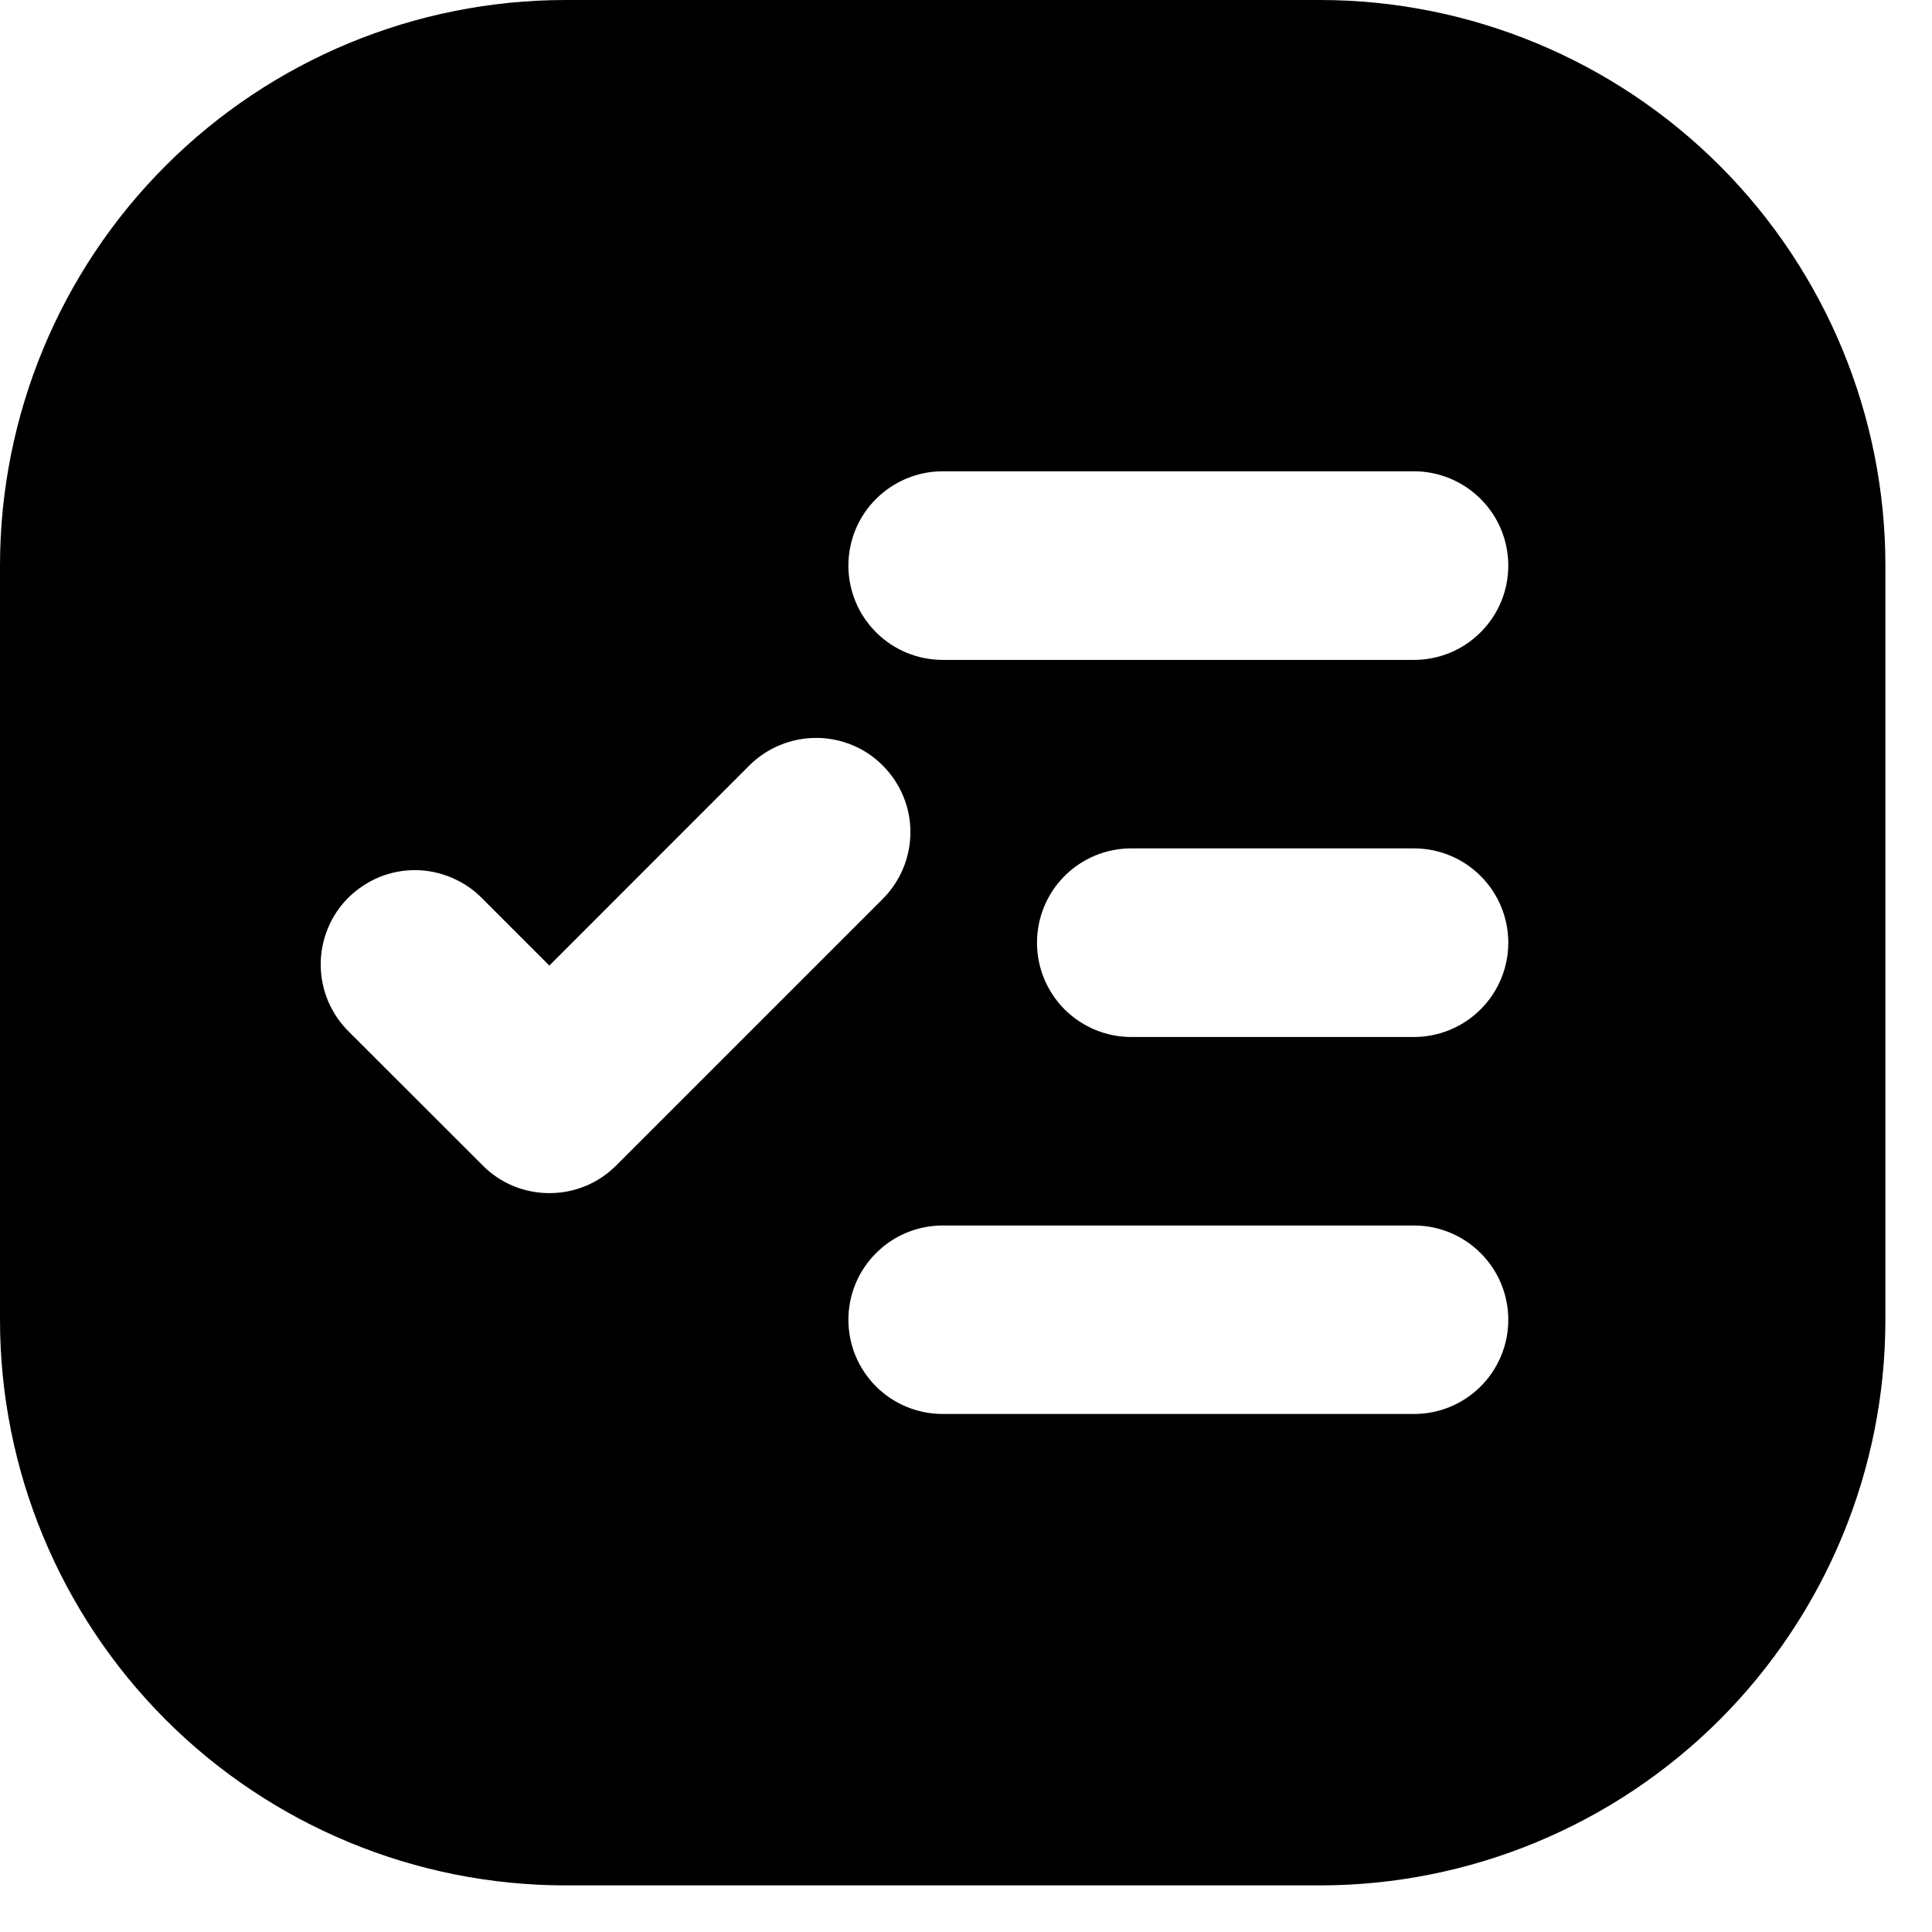 <svg width="16" height="16" viewBox="0 0 16 16" fill="none" xmlns="http://www.w3.org/2000/svg">
<path d="M4.684 0H10.93C12.172 0 13.363 0.494 14.242 1.372C15.12 2.25 15.614 3.442 15.614 4.684V10.93C15.614 12.172 15.12 13.363 14.242 14.242C13.363 15.12 12.172 15.614 10.93 15.614H4.684C3.442 15.614 2.25 15.12 1.372 14.242C0.494 13.363 0 12.172 0 10.93L0 4.684C0 3.442 0.494 2.25 1.372 1.372C2.25 0.494 3.442 0 4.684 0ZM9.368 7.026C9.161 7.026 8.963 7.108 8.816 7.255C8.67 7.401 8.588 7.6 8.588 7.807C8.588 8.014 8.67 8.212 8.816 8.359C8.963 8.505 9.161 8.588 9.368 8.588H11.71C11.917 8.588 12.116 8.505 12.262 8.359C12.409 8.212 12.491 8.014 12.491 7.807C12.491 7.6 12.409 7.401 12.262 7.255C12.116 7.108 11.917 7.026 11.71 7.026H9.368ZM7.807 10.149C7.6 10.149 7.401 10.231 7.255 10.378C7.108 10.524 7.026 10.723 7.026 10.93C7.026 11.137 7.108 11.335 7.255 11.482C7.401 11.628 7.6 11.71 7.807 11.71H11.71C11.917 11.71 12.116 11.628 12.262 11.482C12.409 11.335 12.491 11.137 12.491 10.93C12.491 10.723 12.409 10.524 12.262 10.378C12.116 10.231 11.917 10.149 11.71 10.149H7.807ZM7.807 3.903C7.6 3.903 7.401 3.986 7.255 4.132C7.108 4.278 7.026 4.477 7.026 4.684C7.026 4.891 7.108 5.09 7.255 5.236C7.401 5.383 7.6 5.465 7.807 5.465H11.71C11.917 5.465 12.116 5.383 12.262 5.236C12.409 5.09 12.491 4.891 12.491 4.684C12.491 4.477 12.409 4.278 12.262 4.132C12.116 3.986 11.917 3.903 11.71 3.903H7.807ZM4.55 7.997L3.998 7.445C3.926 7.37 3.84 7.311 3.744 7.27C3.649 7.229 3.547 7.207 3.443 7.206C3.339 7.205 3.237 7.225 3.141 7.264C3.045 7.304 2.958 7.362 2.884 7.435C2.811 7.508 2.753 7.595 2.714 7.691C2.675 7.787 2.655 7.89 2.656 7.994C2.657 8.097 2.678 8.2 2.719 8.295C2.76 8.39 2.819 8.476 2.894 8.549L3.998 9.652C4.07 9.725 4.157 9.783 4.251 9.822C4.346 9.861 4.448 9.881 4.55 9.881C4.653 9.881 4.754 9.861 4.849 9.822C4.944 9.783 5.03 9.725 5.103 9.652L7.31 7.445C7.457 7.298 7.539 7.1 7.54 6.892C7.54 6.685 7.457 6.487 7.311 6.34C7.165 6.193 6.966 6.111 6.759 6.111C6.552 6.111 6.353 6.193 6.206 6.339L4.55 7.996V7.997Z" fill="black"/>
</svg>
